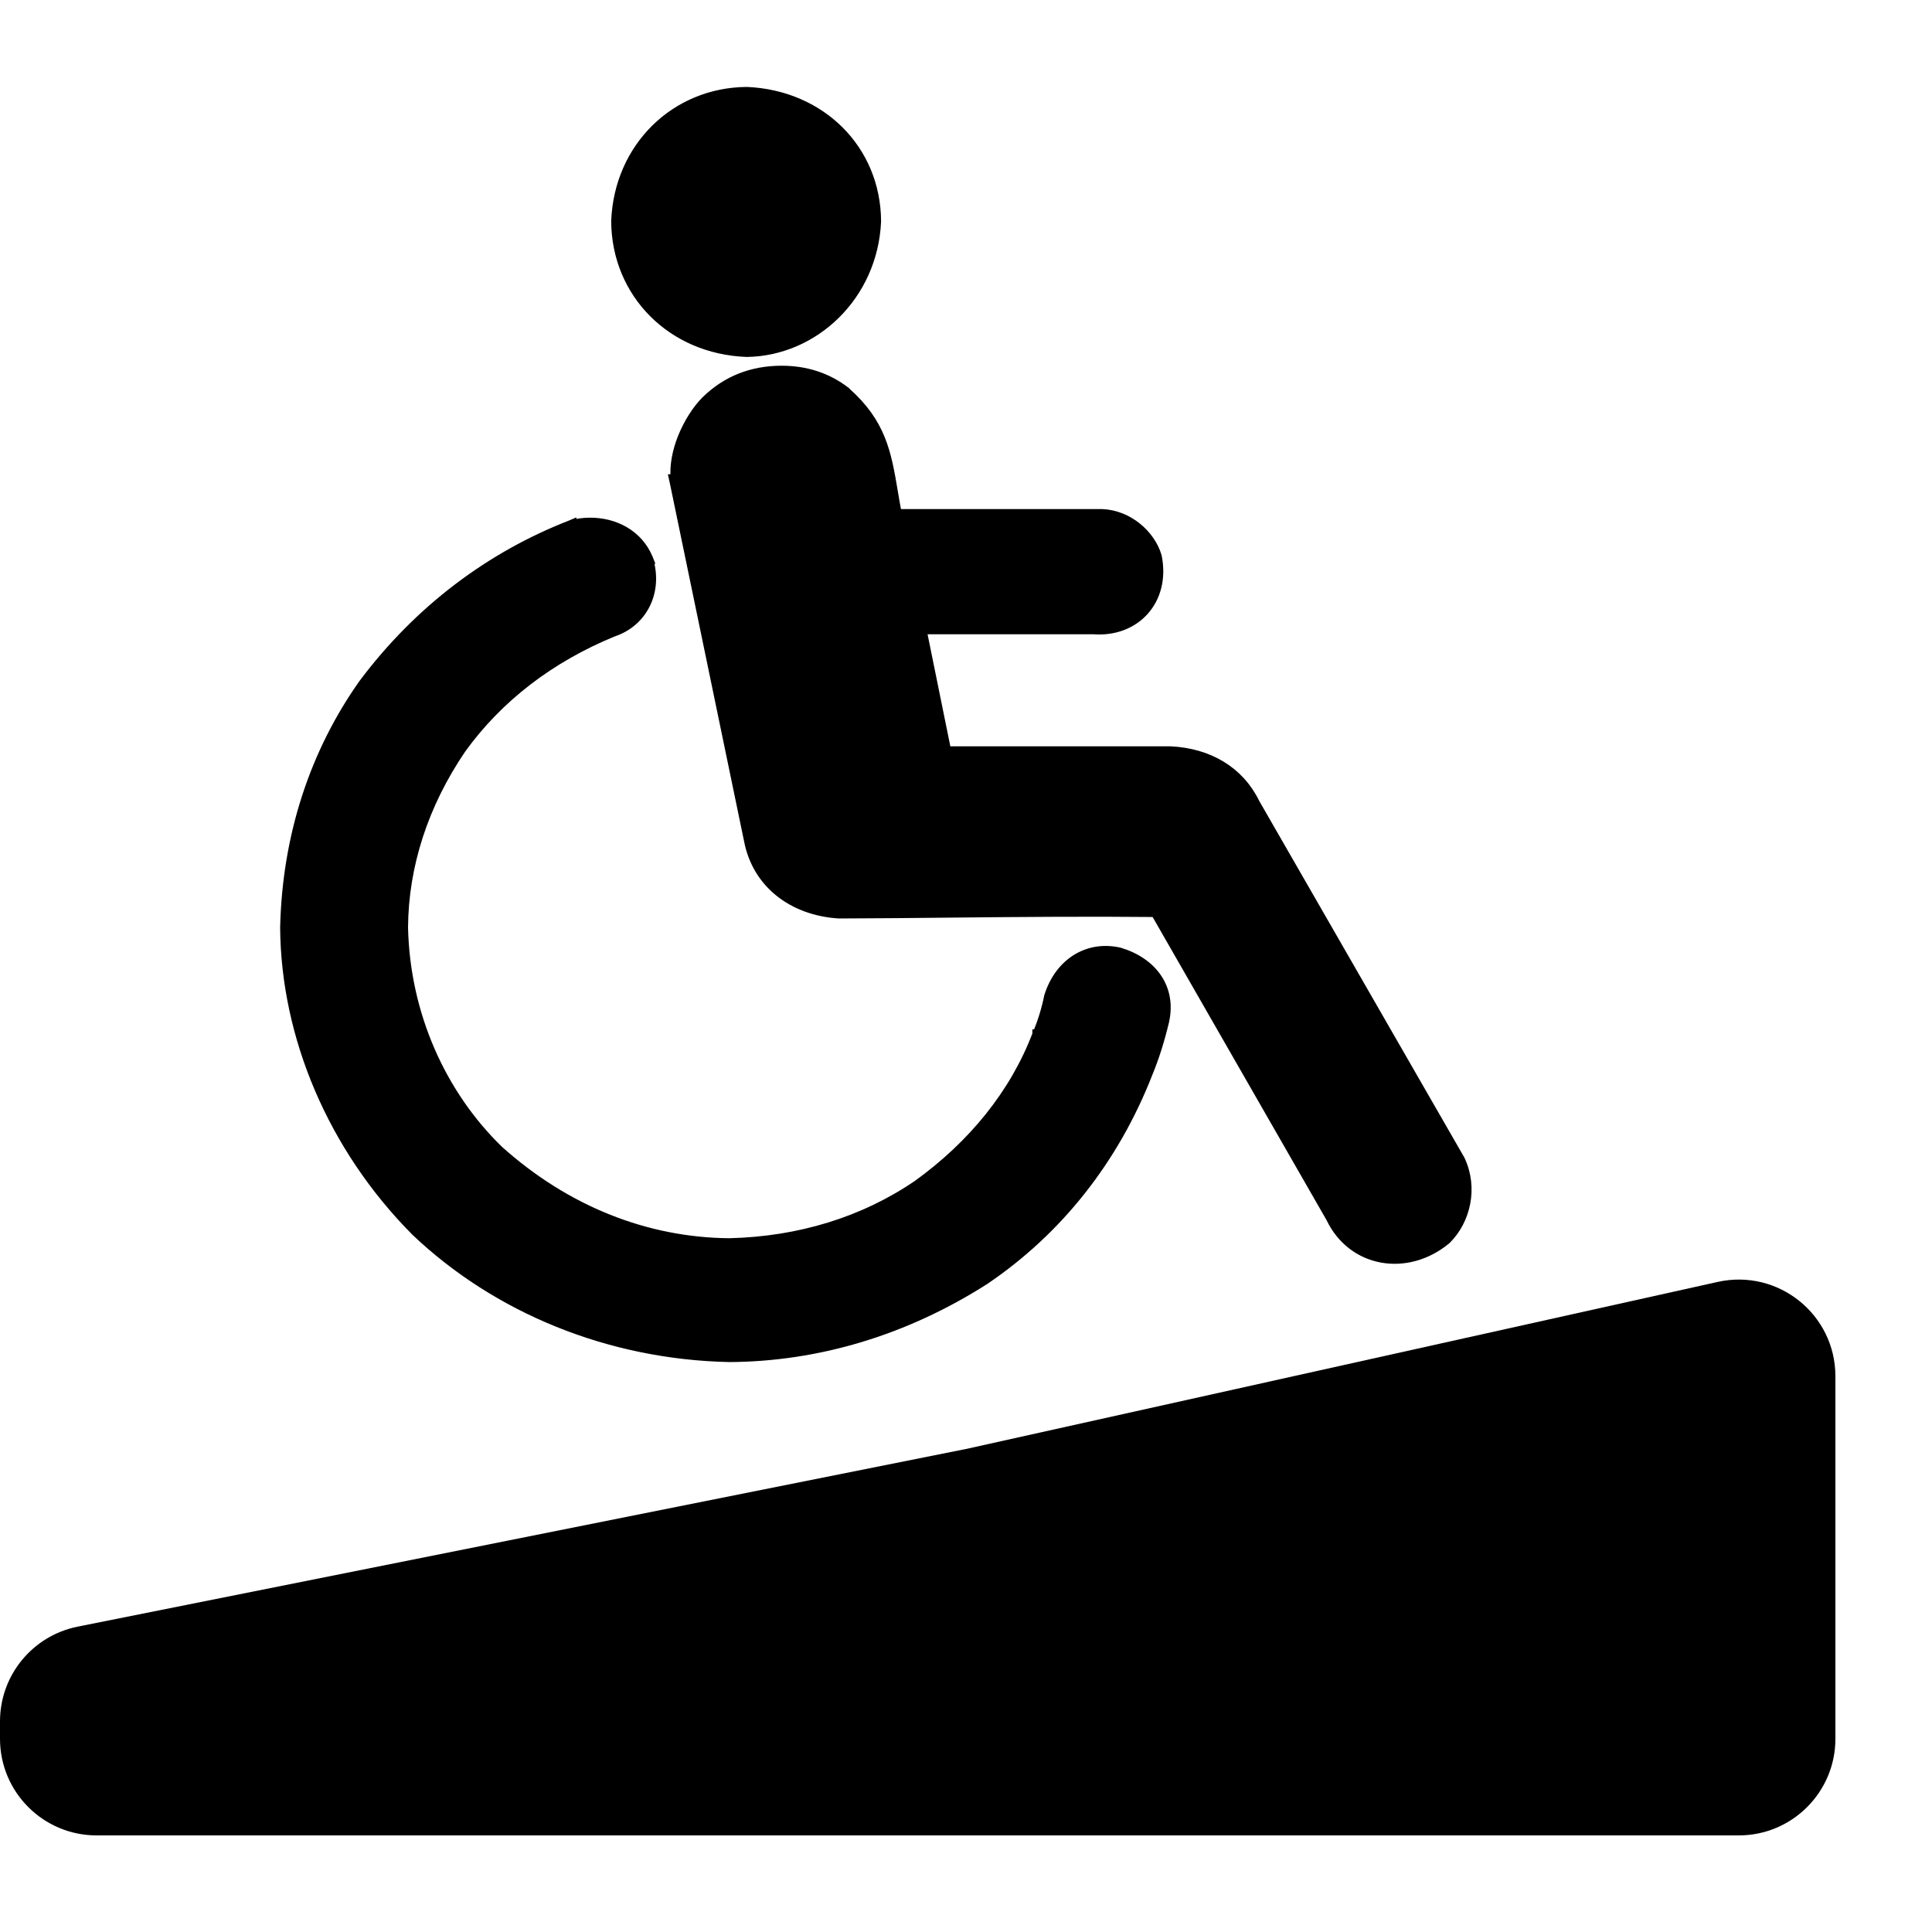 <svg width="20" height="20" viewBox="0 0 20 20" fill="none" xmlns="http://www.w3.org/2000/svg">
<path d="M17.783 13.27C18.408 13.132 19 13.607 19 14.247V18C19 18.552 18.552 19 18 19H1C0.448 19 0 18.552 0 18V17.82C0 17.343 0.336 16.933 0.804 16.839L10 15L17.783 13.27Z" fill="black"/>
<path d="M7.733 0.95L7.733 0.95L7.731 0.95C6.993 0.955 6.408 1.523 6.377 2.288L6.377 2.288L6.377 2.291C6.382 3.038 6.956 3.616 7.729 3.645L7.729 3.645L7.732 3.645C8.424 3.635 9.036 3.065 9.071 2.292L9.071 2.292L9.071 2.29C9.066 1.545 8.495 0.984 7.733 0.95ZM7.308 4.148L7.307 4.149C7.219 4.237 7.128 4.376 7.066 4.53C7.012 4.665 6.979 4.817 6.993 4.96H6.976L6.989 5.02L7.751 8.696C7.835 9.143 8.204 9.428 8.685 9.458L8.685 9.458L8.689 9.458C9.069 9.457 9.46 9.453 9.855 9.449C10.557 9.442 11.272 9.436 11.961 9.443L13.777 12.608C14 13.075 14.566 13.168 14.971 12.832L14.971 12.832L14.974 12.829C15.172 12.632 15.252 12.299 15.116 12.009L15.116 12.009L15.114 12.005L12.992 8.316C12.83 7.981 12.51 7.795 12.118 7.776L12.118 7.776H12.115H9.797L9.541 6.516H11.323C11.535 6.532 11.722 6.458 11.844 6.321C11.967 6.183 12.021 5.986 11.977 5.763L11.977 5.763L11.976 5.759C11.91 5.535 11.68 5.331 11.41 5.32L11.41 5.32H11.408H9.285C9.27 5.243 9.258 5.17 9.246 5.1C9.177 4.691 9.126 4.386 8.756 4.057L8.756 4.057L8.754 4.054C8.564 3.908 8.343 3.836 8.092 3.836C7.783 3.836 7.521 3.94 7.308 4.148ZM6.101 5.409L6.101 5.409C6.038 5.41 5.976 5.418 5.916 5.433L5.916 5.432L5.909 5.435C5.083 5.756 4.34 6.308 3.765 7.075L3.765 7.075L3.764 7.076C3.256 7.793 2.972 8.655 2.95 9.601H2.95L2.95 9.602C2.958 10.726 3.441 11.877 4.303 12.745L4.304 12.746C5.142 13.543 6.303 14.024 7.55 14.05L7.551 14.05C8.462 14.045 9.371 13.776 10.2 13.245L10.2 13.245L10.201 13.244C10.947 12.737 11.531 12.01 11.884 11.105C11.95 10.945 12.006 10.767 12.053 10.571L12.053 10.57C12.09 10.405 12.062 10.252 11.979 10.128C11.896 10.004 11.761 9.911 11.589 9.859L11.589 9.859L11.585 9.858C11.26 9.786 10.971 9.968 10.861 10.308L10.861 10.308L10.859 10.314C10.832 10.448 10.792 10.58 10.738 10.706L10.737 10.706L10.737 10.708C10.505 11.32 10.073 11.852 9.499 12.266C8.943 12.645 8.276 12.851 7.55 12.868C6.69 12.861 5.861 12.534 5.164 11.91C4.568 11.332 4.194 10.504 4.174 9.602C4.178 8.96 4.384 8.326 4.775 7.751C5.158 7.22 5.693 6.809 6.347 6.541C6.653 6.44 6.815 6.122 6.71 5.786L6.711 5.786L6.709 5.781C6.606 5.534 6.364 5.406 6.101 5.409Z" fill="black" stroke="black" stroke-width="0.1"/>
</svg>
